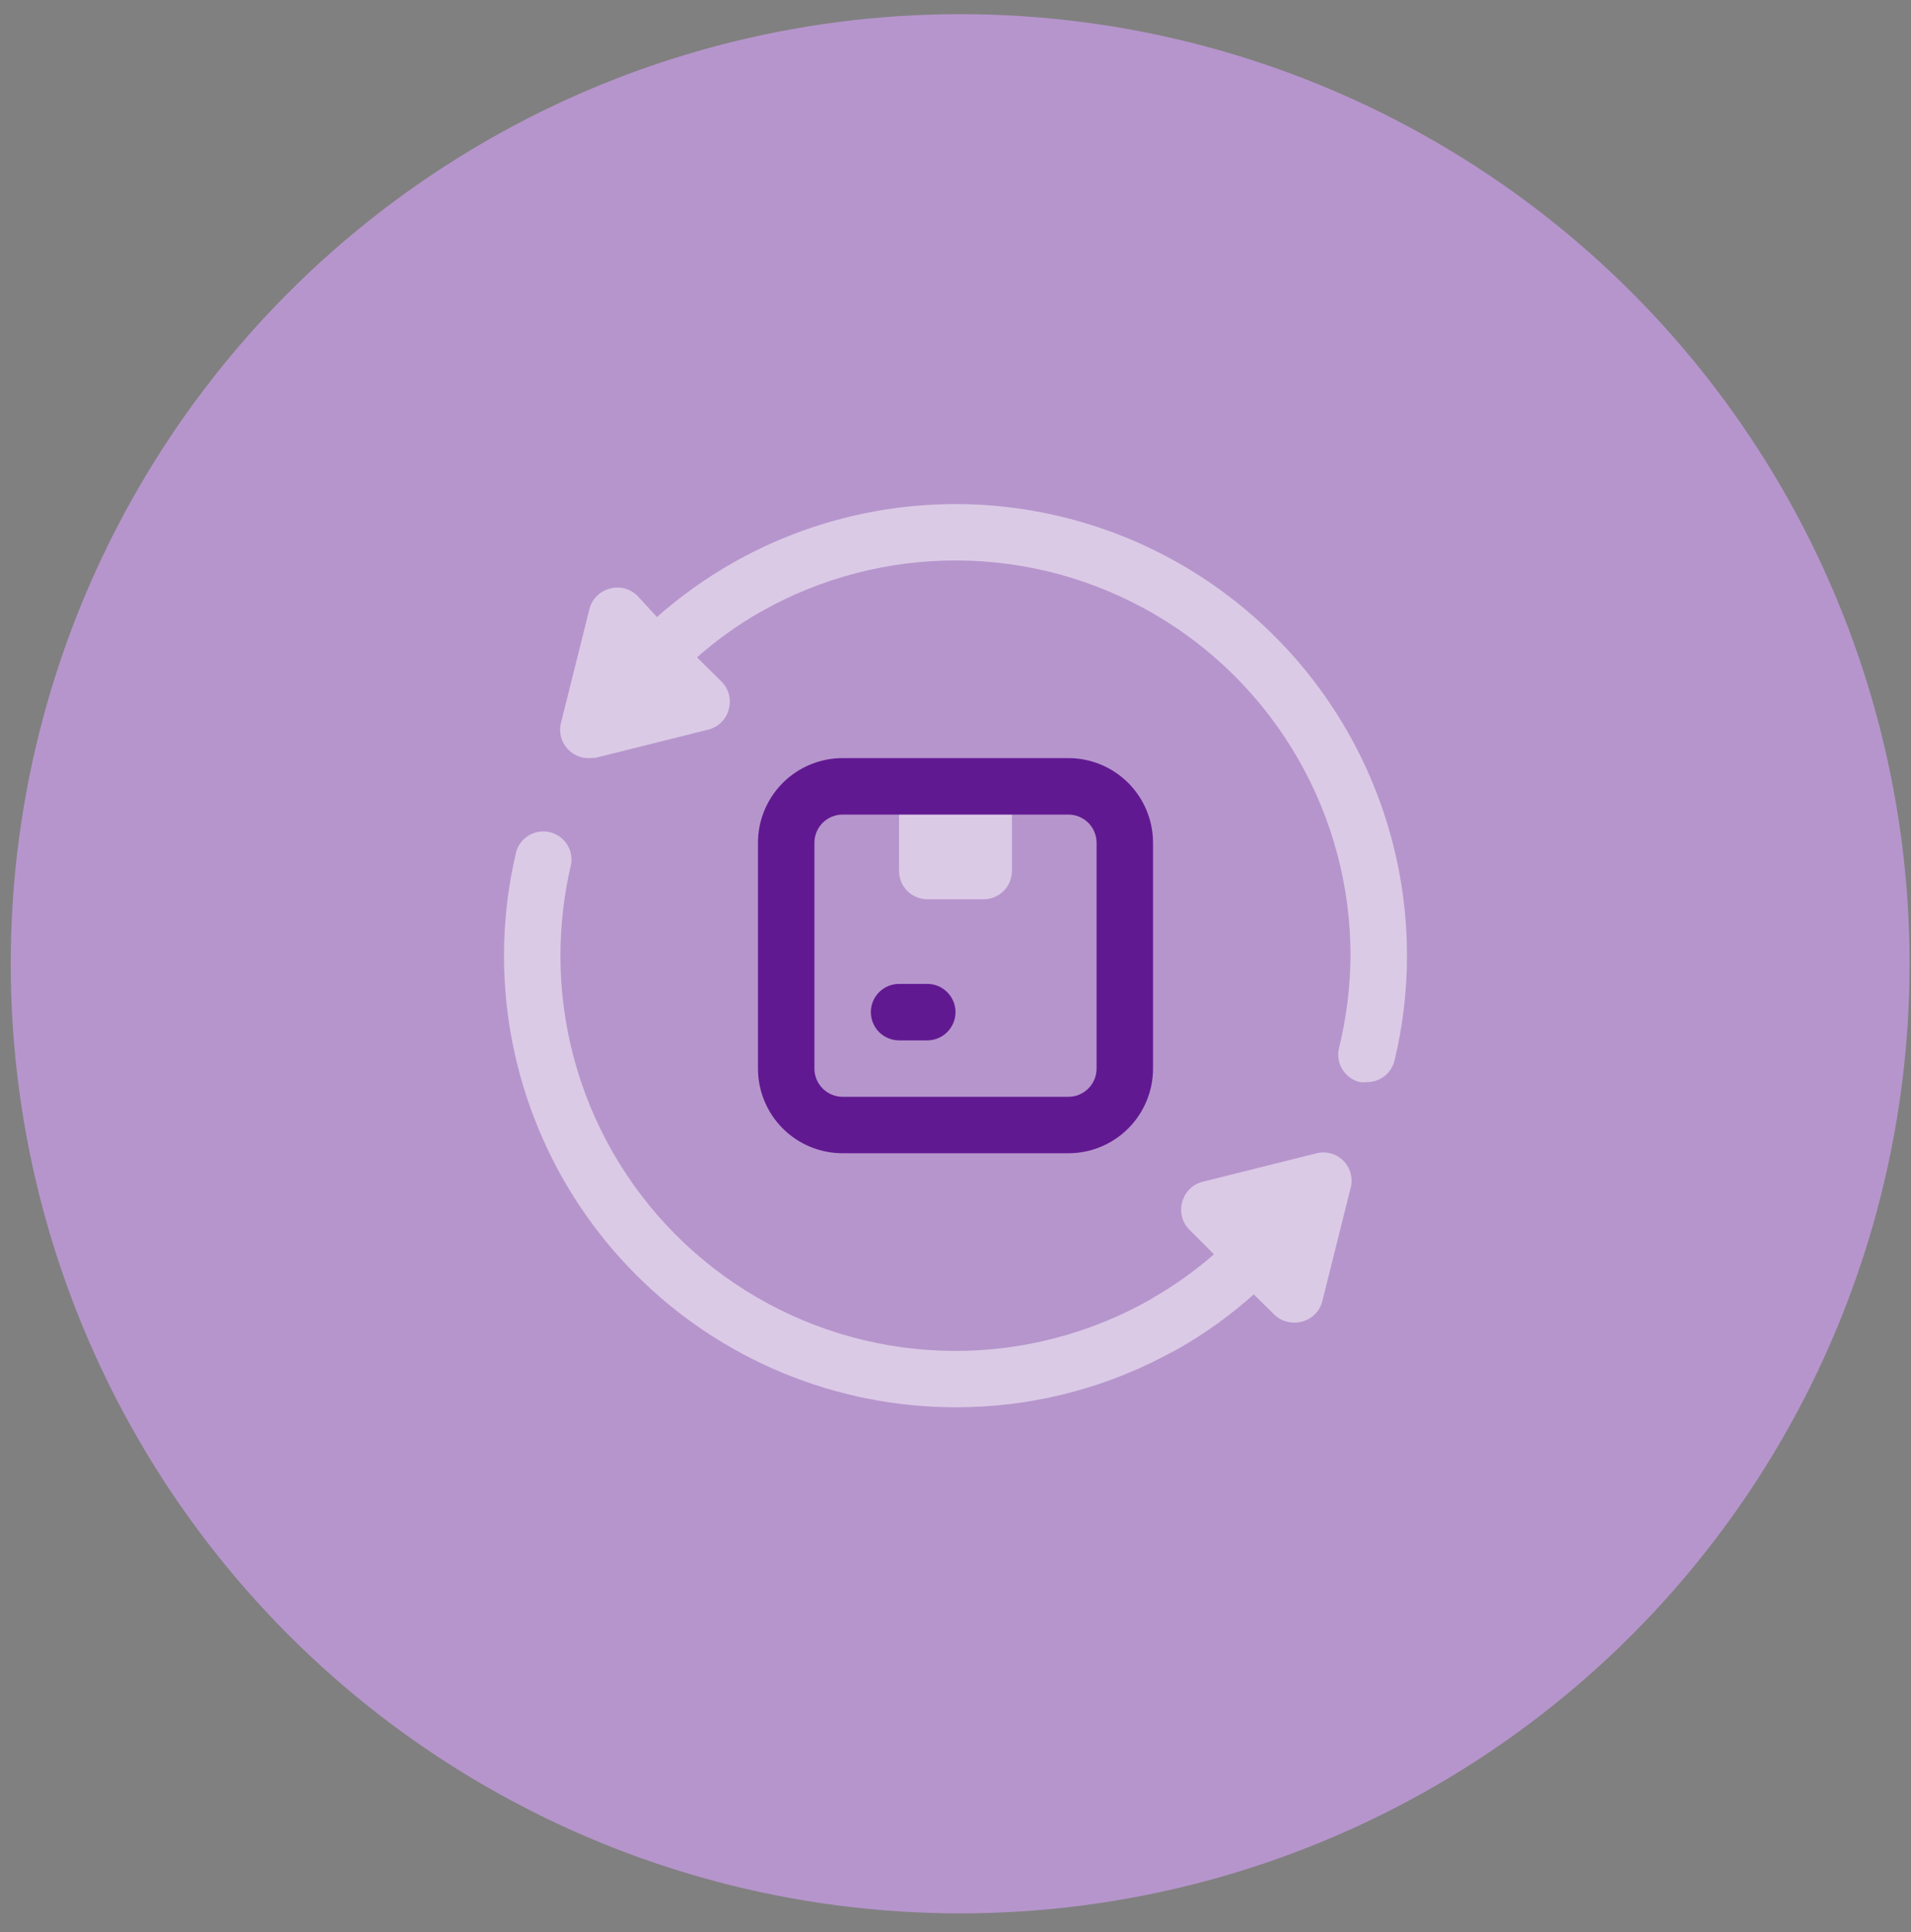 <svg width="91" height="92" viewBox="0 0 91 92" fill="none" xmlns="http://www.w3.org/2000/svg">
<rect x="0" y="0" width="91" height="92" fill="#808080" stroke="none"/>
<circle cx="45.722" cy="45.885" r="45.211" fill="#B695CC"/>
<path d="M42.812 37.438H48.186V41.469C48.186 41.826 48.045 42.167 47.793 42.419C47.541 42.671 47.199 42.813 46.843 42.813H44.155C43.799 42.813 43.457 42.671 43.205 42.419C42.953 42.167 42.812 41.826 42.812 41.469V37.438Z" fill="white" fill-opacity="0.5"/>
<path d="M50.875 54.906H40.125C39.056 54.906 38.03 54.482 37.274 53.726C36.519 52.97 36.094 51.944 36.094 50.875V40.126C36.094 39.056 36.519 38.031 37.274 37.275C38.03 36.519 39.056 36.094 40.125 36.094H50.875C51.944 36.094 52.969 36.519 53.725 37.275C54.481 38.031 54.906 39.056 54.906 40.126V50.875C54.906 51.944 54.481 52.97 53.725 53.726C52.969 54.482 51.944 54.906 50.875 54.906ZM40.125 38.782C39.769 38.782 39.427 38.923 39.175 39.175C38.923 39.427 38.781 39.769 38.781 40.126V50.875C38.781 51.232 38.923 51.573 39.175 51.825C39.427 52.077 39.769 52.219 40.125 52.219H50.875C51.231 52.219 51.573 52.077 51.825 51.825C52.077 51.573 52.218 51.232 52.218 50.875V40.126C52.218 39.769 52.077 39.427 51.825 39.175C51.573 38.923 51.231 38.782 50.875 38.782H40.125Z" fill="#611991"/>
<path d="M44.156 49.532H42.812C42.456 49.532 42.114 49.39 41.862 49.138C41.61 48.886 41.469 48.544 41.469 48.188C41.469 47.831 41.61 47.49 41.862 47.238C42.114 46.986 42.456 46.844 42.812 46.844H44.156C44.513 46.844 44.854 46.986 45.106 47.238C45.358 47.49 45.5 47.831 45.5 48.188C45.5 48.544 45.358 48.886 45.106 49.138C44.854 49.39 44.513 49.532 44.156 49.532Z" fill="#611991"/>
<path d="M64.312 56.573L62.968 61.947C62.91 62.177 62.793 62.388 62.628 62.558C62.463 62.728 62.255 62.851 62.027 62.915C61.897 62.957 61.761 62.975 61.624 62.969C61.447 62.97 61.272 62.936 61.108 62.869C60.945 62.802 60.796 62.704 60.67 62.579L59.703 61.625C58.598 62.615 57.391 63.484 56.101 64.218L55.416 64.581C52.355 66.179 48.952 67.009 45.499 67C39.797 67 34.329 64.735 30.297 60.703C26.265 56.671 24 51.202 24 45.5C24 43.821 24.198 42.148 24.591 40.515C24.695 40.193 24.916 39.923 25.21 39.757C25.505 39.591 25.851 39.542 26.18 39.62C26.509 39.698 26.797 39.897 26.985 40.177C27.174 40.458 27.25 40.799 27.198 41.133C26.86 42.564 26.688 44.03 26.687 45.5C26.686 48.791 27.549 52.025 29.188 54.878C30.828 57.732 33.187 60.105 36.031 61.761C38.874 63.418 42.103 64.299 45.394 64.318C48.684 64.336 51.922 63.491 54.785 61.867L54.906 61.786C55.94 61.195 56.912 60.502 57.808 59.717L56.639 58.548C56.466 58.376 56.344 58.159 56.285 57.923C56.225 57.686 56.232 57.438 56.303 57.204C56.367 56.976 56.49 56.769 56.66 56.604C56.83 56.438 57.041 56.321 57.27 56.264L62.645 54.92C62.875 54.854 63.119 54.85 63.35 54.909C63.582 54.968 63.794 55.089 63.964 55.257C64.134 55.425 64.255 55.636 64.317 55.868C64.378 56.099 64.376 56.342 64.312 56.573Z" fill="white" fill-opacity="0.5"/>
<path d="M66.999 45.5C66.999 47.18 66.801 48.853 66.407 50.486C66.337 50.786 66.164 51.053 65.919 51.242C65.675 51.43 65.373 51.529 65.064 51.52C64.961 51.534 64.857 51.534 64.755 51.52C64.41 51.437 64.111 51.221 63.925 50.919C63.739 50.617 63.679 50.253 63.76 49.908C64.115 48.465 64.3 46.986 64.311 45.5C64.312 42.209 63.45 38.976 61.81 36.123C60.171 33.269 57.812 30.896 54.968 29.239C52.124 27.583 48.896 26.702 45.605 26.683C42.314 26.665 39.076 27.51 36.214 29.134C35.134 29.749 34.121 30.474 33.191 31.297L34.36 32.453C34.532 32.625 34.655 32.841 34.714 33.078C34.773 33.315 34.767 33.563 34.696 33.797C34.632 34.025 34.508 34.232 34.339 34.397C34.169 34.562 33.958 34.68 33.728 34.737L28.353 36.081L28.031 36.094C27.854 36.095 27.679 36.062 27.515 35.995C27.351 35.928 27.202 35.829 27.077 35.705C26.902 35.534 26.777 35.318 26.715 35.081C26.654 34.845 26.658 34.596 26.727 34.361L28.071 28.986C28.131 28.759 28.249 28.551 28.414 28.384C28.579 28.216 28.785 28.095 29.012 28.032C29.245 27.961 29.494 27.954 29.73 28.014C29.967 28.073 30.183 28.195 30.355 28.368L31.283 29.376C32.396 28.395 33.607 27.53 34.897 26.796C38.168 24.942 41.868 23.978 45.627 24C49.387 24.023 53.075 25.031 56.323 26.923C59.571 28.816 62.267 31.527 64.14 34.787C66.013 38.047 66.999 41.741 66.999 45.5Z" fill="white" fill-opacity="0.5"/>
</svg>
